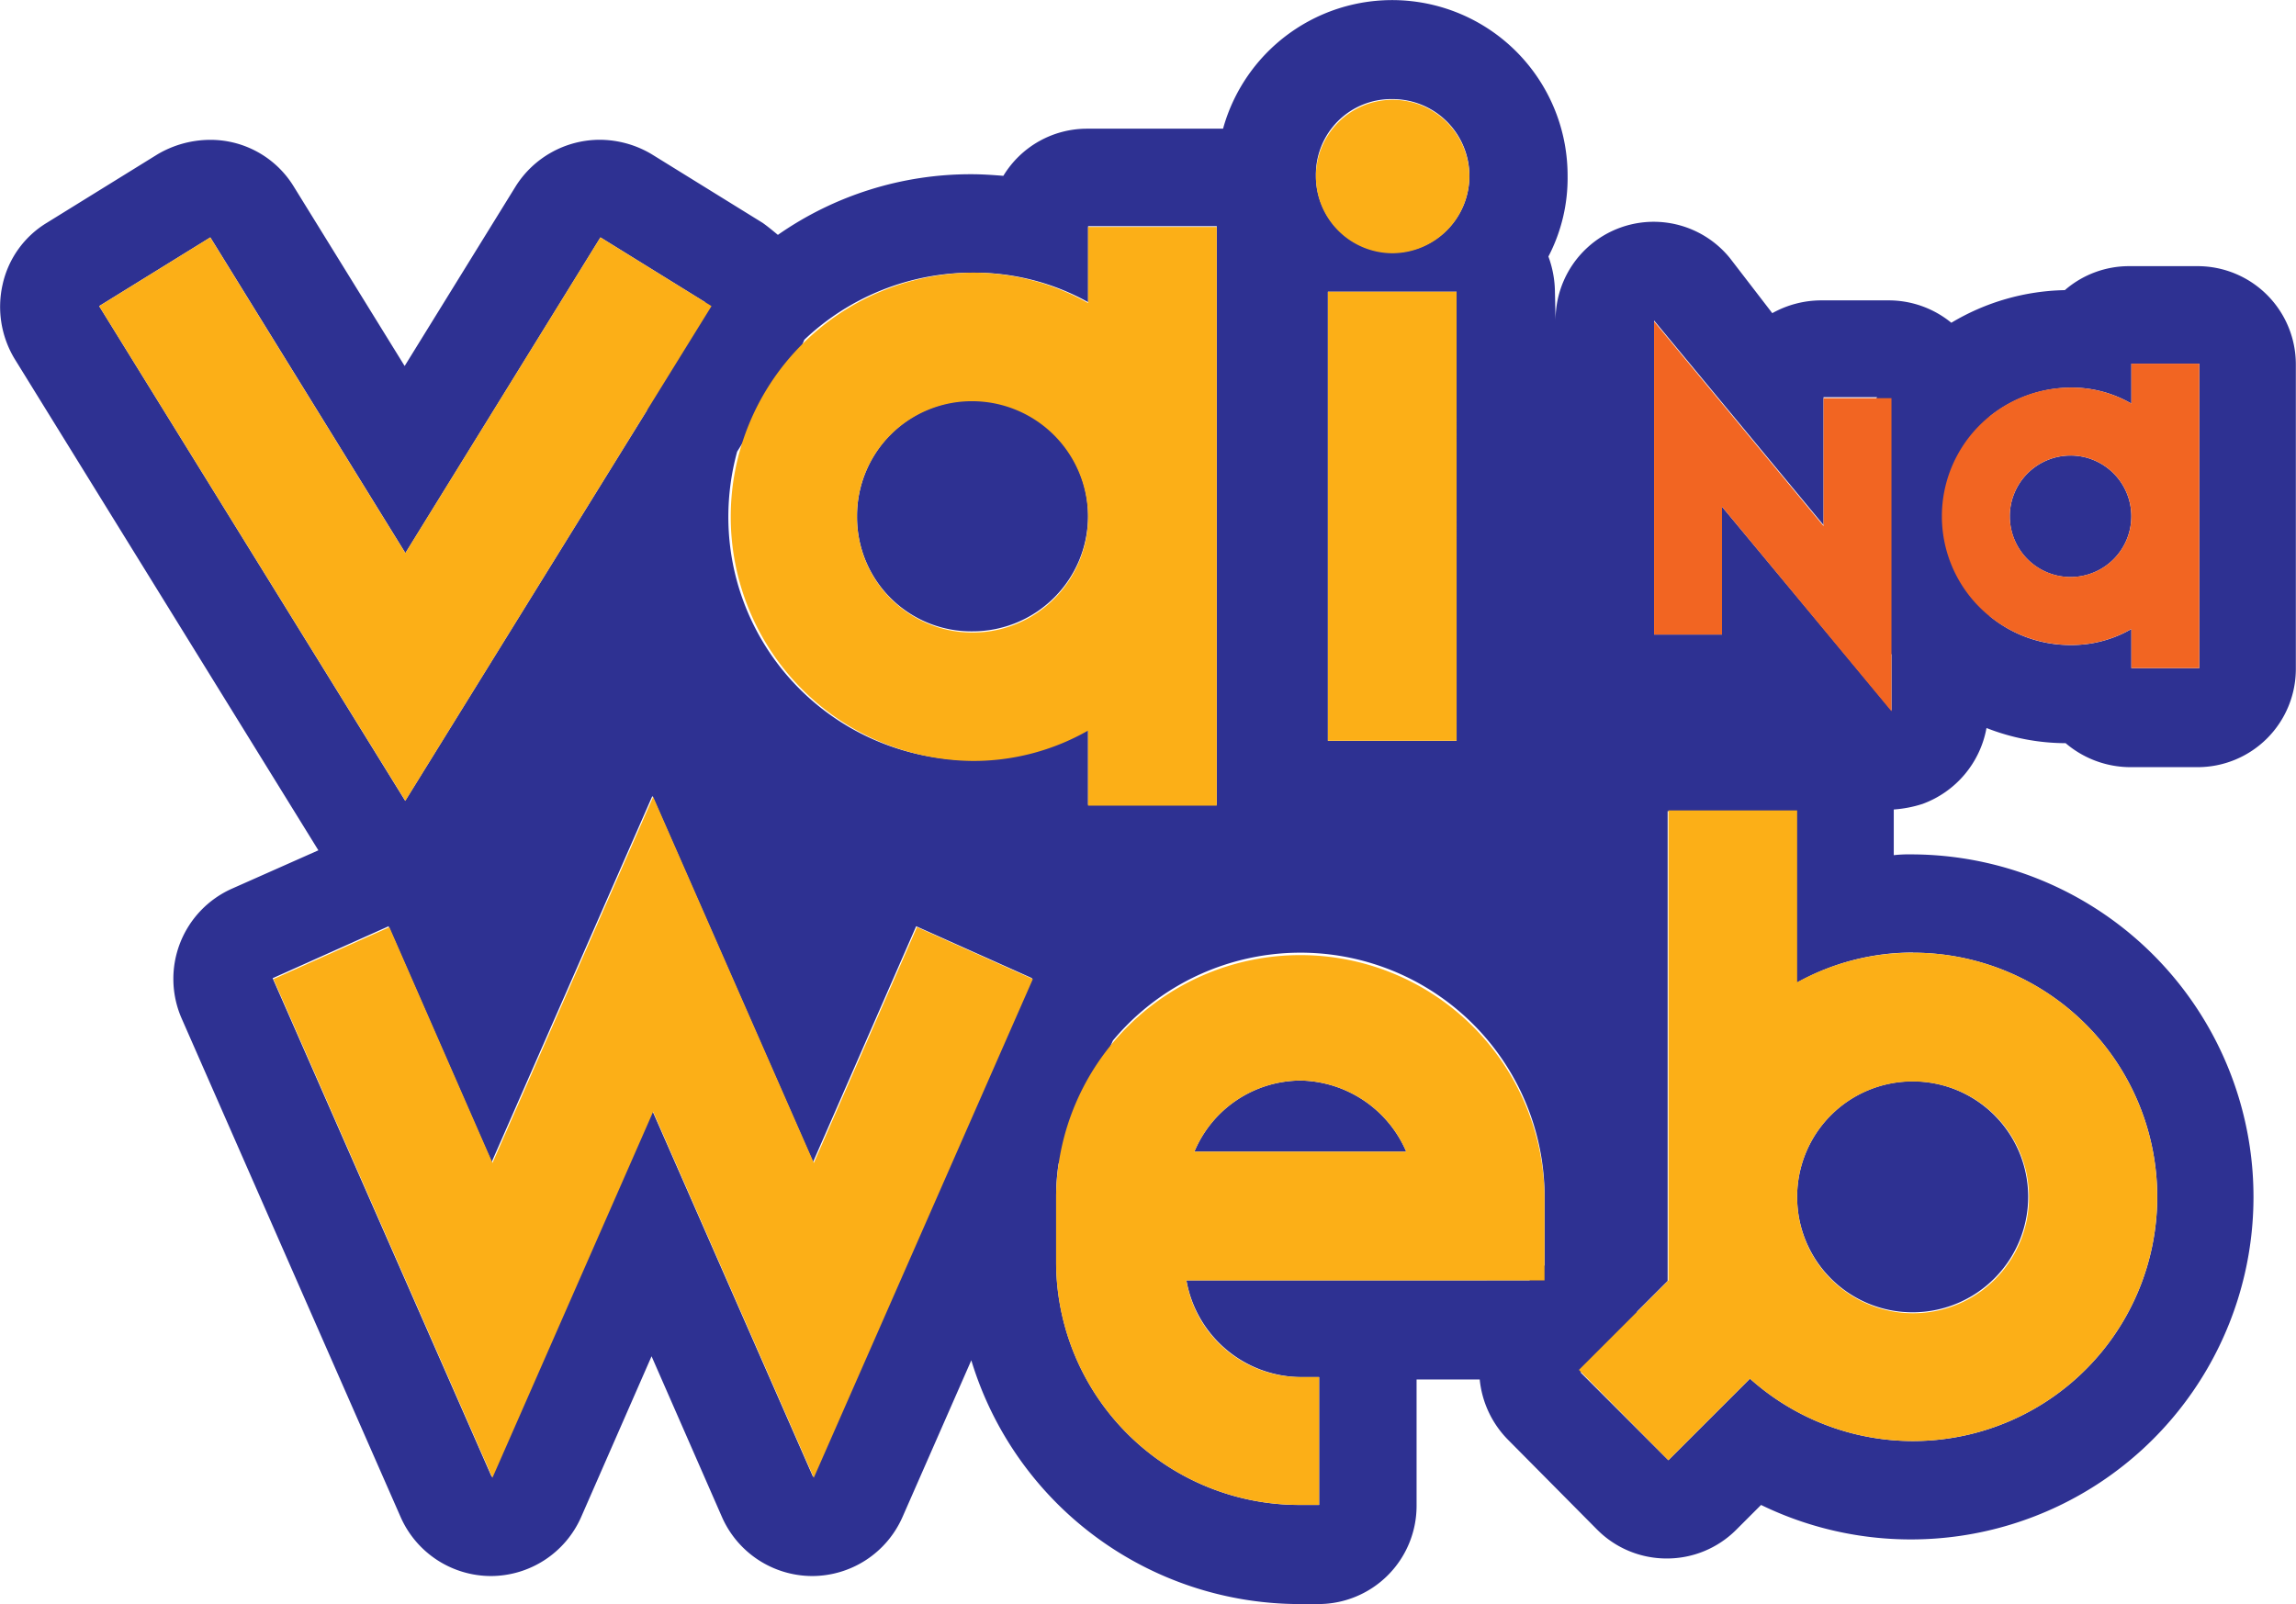 <svg xmlns="http://www.w3.org/2000/svg" width="70.364" height="49.17" viewBox="0 0 70.364 49.17"><defs><style>.a{fill:#2e3192;}.b{fill:#fcaf17;}.c{fill:#f26522;}</style></defs><g transform="translate(0 0)"><g transform="translate(0 0)"><path class="a" d="M155.328,137.88a3.54,3.54,0,1,0-3.528-3.528A3.5,3.5,0,0,0,155.328,137.88Z" transform="translate(-125.535 -118.526)"/><path class="a" d="M197.258,215.9A3.545,3.545,0,0,0,194,218.08h6.492A3.6,3.6,0,0,0,197.258,215.9Z" transform="translate(-157.396 -182.777)"/><path class="a" d="M272.952,223.08a3.54,3.54,0,1,0-3.552-3.528A3.534,3.534,0,0,0,272.952,223.08Z" transform="translate(-214.324 -182.852)"/><path class="a" d="M297.862,137.7a1.862,1.862,0,1,0,1.862,1.862A1.861,1.861,0,0,0,297.862,137.7Z" transform="translate(-234.407 -123.735)"/><path class="a" d="M92.247,89.642a3.227,3.227,0,0,0-.2-1.078,5.2,5.2,0,0,0,.588-2.474,5.377,5.377,0,0,0-10.559-1.445H77.915a3,3,0,0,0-2.572,1.445c-.318-.025-.637-.049-.98-.049A10.324,10.324,0,0,0,68.433,87.9c-.147-.122-.294-.245-.465-.367l-3.405-2.107a3.126,3.126,0,0,0-1.592-.441A3.048,3.048,0,0,0,60.4,86.408l-3.405,5.512-3.405-5.512a2.992,2.992,0,0,0-2.572-1.421,3.192,3.192,0,0,0-1.592.441l-3.405,2.107a2.952,2.952,0,0,0-1.347,1.886,3.09,3.09,0,0,0,.367,2.278l9.31,15.067L51.7,107.943a3.027,3.027,0,0,0-1.543,3.969L56.87,127.2a3.029,3.029,0,0,0,2.768,1.813h0a3.029,3.029,0,0,0,2.768-1.813l2.156-4.924,2.156,4.924a3.029,3.029,0,0,0,2.768,1.813h0a3.029,3.029,0,0,0,2.768-1.813l2.107-4.8a10.519,10.519,0,0,0,10.045,7.472h.588a3.011,3.011,0,0,0,3.013-3.013v-3.871h1.935a3.053,3.053,0,0,0,.857,1.837l2.744,2.768a3,3,0,0,0,2.131.882h0a3,3,0,0,0,2.131-.882l.759-.759a10.5,10.5,0,1,0,4.606-19.943,4.154,4.154,0,0,0-.539.024v-1.4a3.742,3.742,0,0,0,.882-.171,3.062,3.062,0,0,0,1.96-2.327,6.675,6.675,0,0,0,2.425.465,3.07,3.07,0,0,0,1.96.735h2.082a3.011,3.011,0,0,0,3.013-3.013V91.872a3.011,3.011,0,0,0-3.013-3.013h-2.082a3,3,0,0,0-1.984.735,7.023,7.023,0,0,0-3.479,1,3.031,3.031,0,0,0-1.911-.686h-2.082a3.087,3.087,0,0,0-1.494.392l-1.3-1.69a3.007,3.007,0,0,0-5.341,1.911Zm3.038.882,5.194,6.272v-3.92h1.641a6.91,6.91,0,0,0,.441,7.889v1.715l-5.194-6.247v3.92H95.285Zm-6.051,12.887H85.289V89.642h3.944Zm-1.96-19.673a2.352,2.352,0,1,1-2.352,2.352A2.307,2.307,0,0,1,87.273,83.738Zm-9.334,6.223V87.633h3.944v17.738H77.939v-2.3a7.1,7.1,0,0,1-3.552.931,7.455,7.455,0,0,1-7.472-7.472,7.605,7.605,0,0,1,.269-1.984l1.788-2.866a3.985,3.985,0,0,0,.27-.563,7.475,7.475,0,0,1,5.145-2.058A7.156,7.156,0,0,1,77.939,89.961Zm-26.9-1.984,5.978,9.677,5.978-9.677L66.2,89.961a10.42,10.42,0,0,0-1.788,3.332l-7.4,11.956L47.633,90.083Zm18.473,38-4.924-11.221-4.924,11.221L52.95,110.687l3.552-1.592,3.16,7.227L64.587,105.1l4.924,11.221,3.16-7.227,3.552,1.592-.171.367a10.2,10.2,0,0,0-1.935,4.434Zm11.441-6.027a3.591,3.591,0,0,0,3.479,2.964h.588v3.92h-.588a7.455,7.455,0,0,1-7.472-7.472v-1.984a6.685,6.685,0,0,1,.074-1L78.7,112.6a7.48,7.48,0,0,1,13.23,4.777v2.107l-.465.465Zm22.27-10.045a7.485,7.485,0,1,1-5,13.058l-2.5,2.5-2.695-2.695A2.922,2.922,0,0,0,94.77,120.9l.931-.931V105.567h3.944v5.267A7.266,7.266,0,0,1,103.223,109.9Zm8.771-8.722h-2.082v-1.2a3.64,3.64,0,0,1-1.862.49,3.867,3.867,0,0,1-2.474-.882V93.464a4.009,4.009,0,0,1,2.474-.882,3.64,3.64,0,0,1,1.862.49V91.847h2.082Z" transform="translate(-44.594 -80.7)"/></g><g transform="translate(3.039 3.063)"><g transform="translate(0)"><path class="b" d="M66.383,120.077l5.978-9.677,3.405,2.107-9.383,15.165L57,112.507l3.405-2.107Z" transform="translate(-57 -106.186)"/><path class="b" d="M150.669,109.1v17.738h-3.944v-2.3a7.1,7.1,0,0,1-3.552.931,7.485,7.485,0,0,1,0-14.969,7.172,7.172,0,0,1,3.552.931V109.1Zm-11.025,8.893a3.54,3.54,0,0,0,7.08,0,3.555,3.555,0,0,0-3.552-3.552A3.519,3.519,0,0,0,139.644,117.993Z" transform="translate(-116.419 -105.205)"/><path class="b" d="M211.552,97.9a2.352,2.352,0,1,1,2.352-2.352A2.368,2.368,0,0,1,211.552,97.9Zm1.96,14.945h-3.944V99.08h3.944Z" transform="translate(-171.912 -93.2)"/></g><g transform="translate(5.341 21.364)"><path class="b" d="M85.513,191.621,90.437,180.4l4.924,11.221,3.16-7.227,3.552,1.592-6.713,15.288-4.924-11.221-4.924,11.221L78.8,185.986l3.552-1.592Z" transform="translate(-78.8 -180.4)"/><path class="b" d="M184.172,212.909h.588v3.92h-.588a7.455,7.455,0,0,1-7.472-7.472v-1.984a7.485,7.485,0,0,1,14.969,0v2.572H180.693A3.548,3.548,0,0,0,184.172,212.909Zm.025-9.089a3.545,3.545,0,0,0-3.258,2.18h6.492A3.6,3.6,0,0,0,184.2,203.82Z" transform="translate(-152.715 -195.123)"/><path class="b" d="M252.341,186.461a7.485,7.485,0,1,1-5,13.058l-2.5,2.5L242.1,199.25l2.744-2.744V182.1h3.944v5.267A7.352,7.352,0,0,1,252.341,186.461Zm-3.552,7.5a3.552,3.552,0,1,0,3.552-3.552A3.534,3.534,0,0,0,248.788,193.958Z" transform="translate(-202.092 -181.683)"/></g></g><g transform="translate(50.691 9.849)"><path class="c" d="M258.776,132.856l-5.194-6.272v3.92H251.5v-9.6l5.194,6.272v-3.92h2.082Z" transform="translate(-251.5 -120.9)"/><path class="c" d="M295.389,126.2v9.334h-2.082v-1.2a3.64,3.64,0,0,1-1.862.49,3.944,3.944,0,0,1,0-7.889,3.64,3.64,0,0,1,1.862.49V126.2Zm-5.806,4.679a1.862,1.862,0,1,0,1.862-1.862A1.861,1.861,0,0,0,289.582,130.879Z" transform="translate(-278.68 -124.902)"/></g></g></svg>